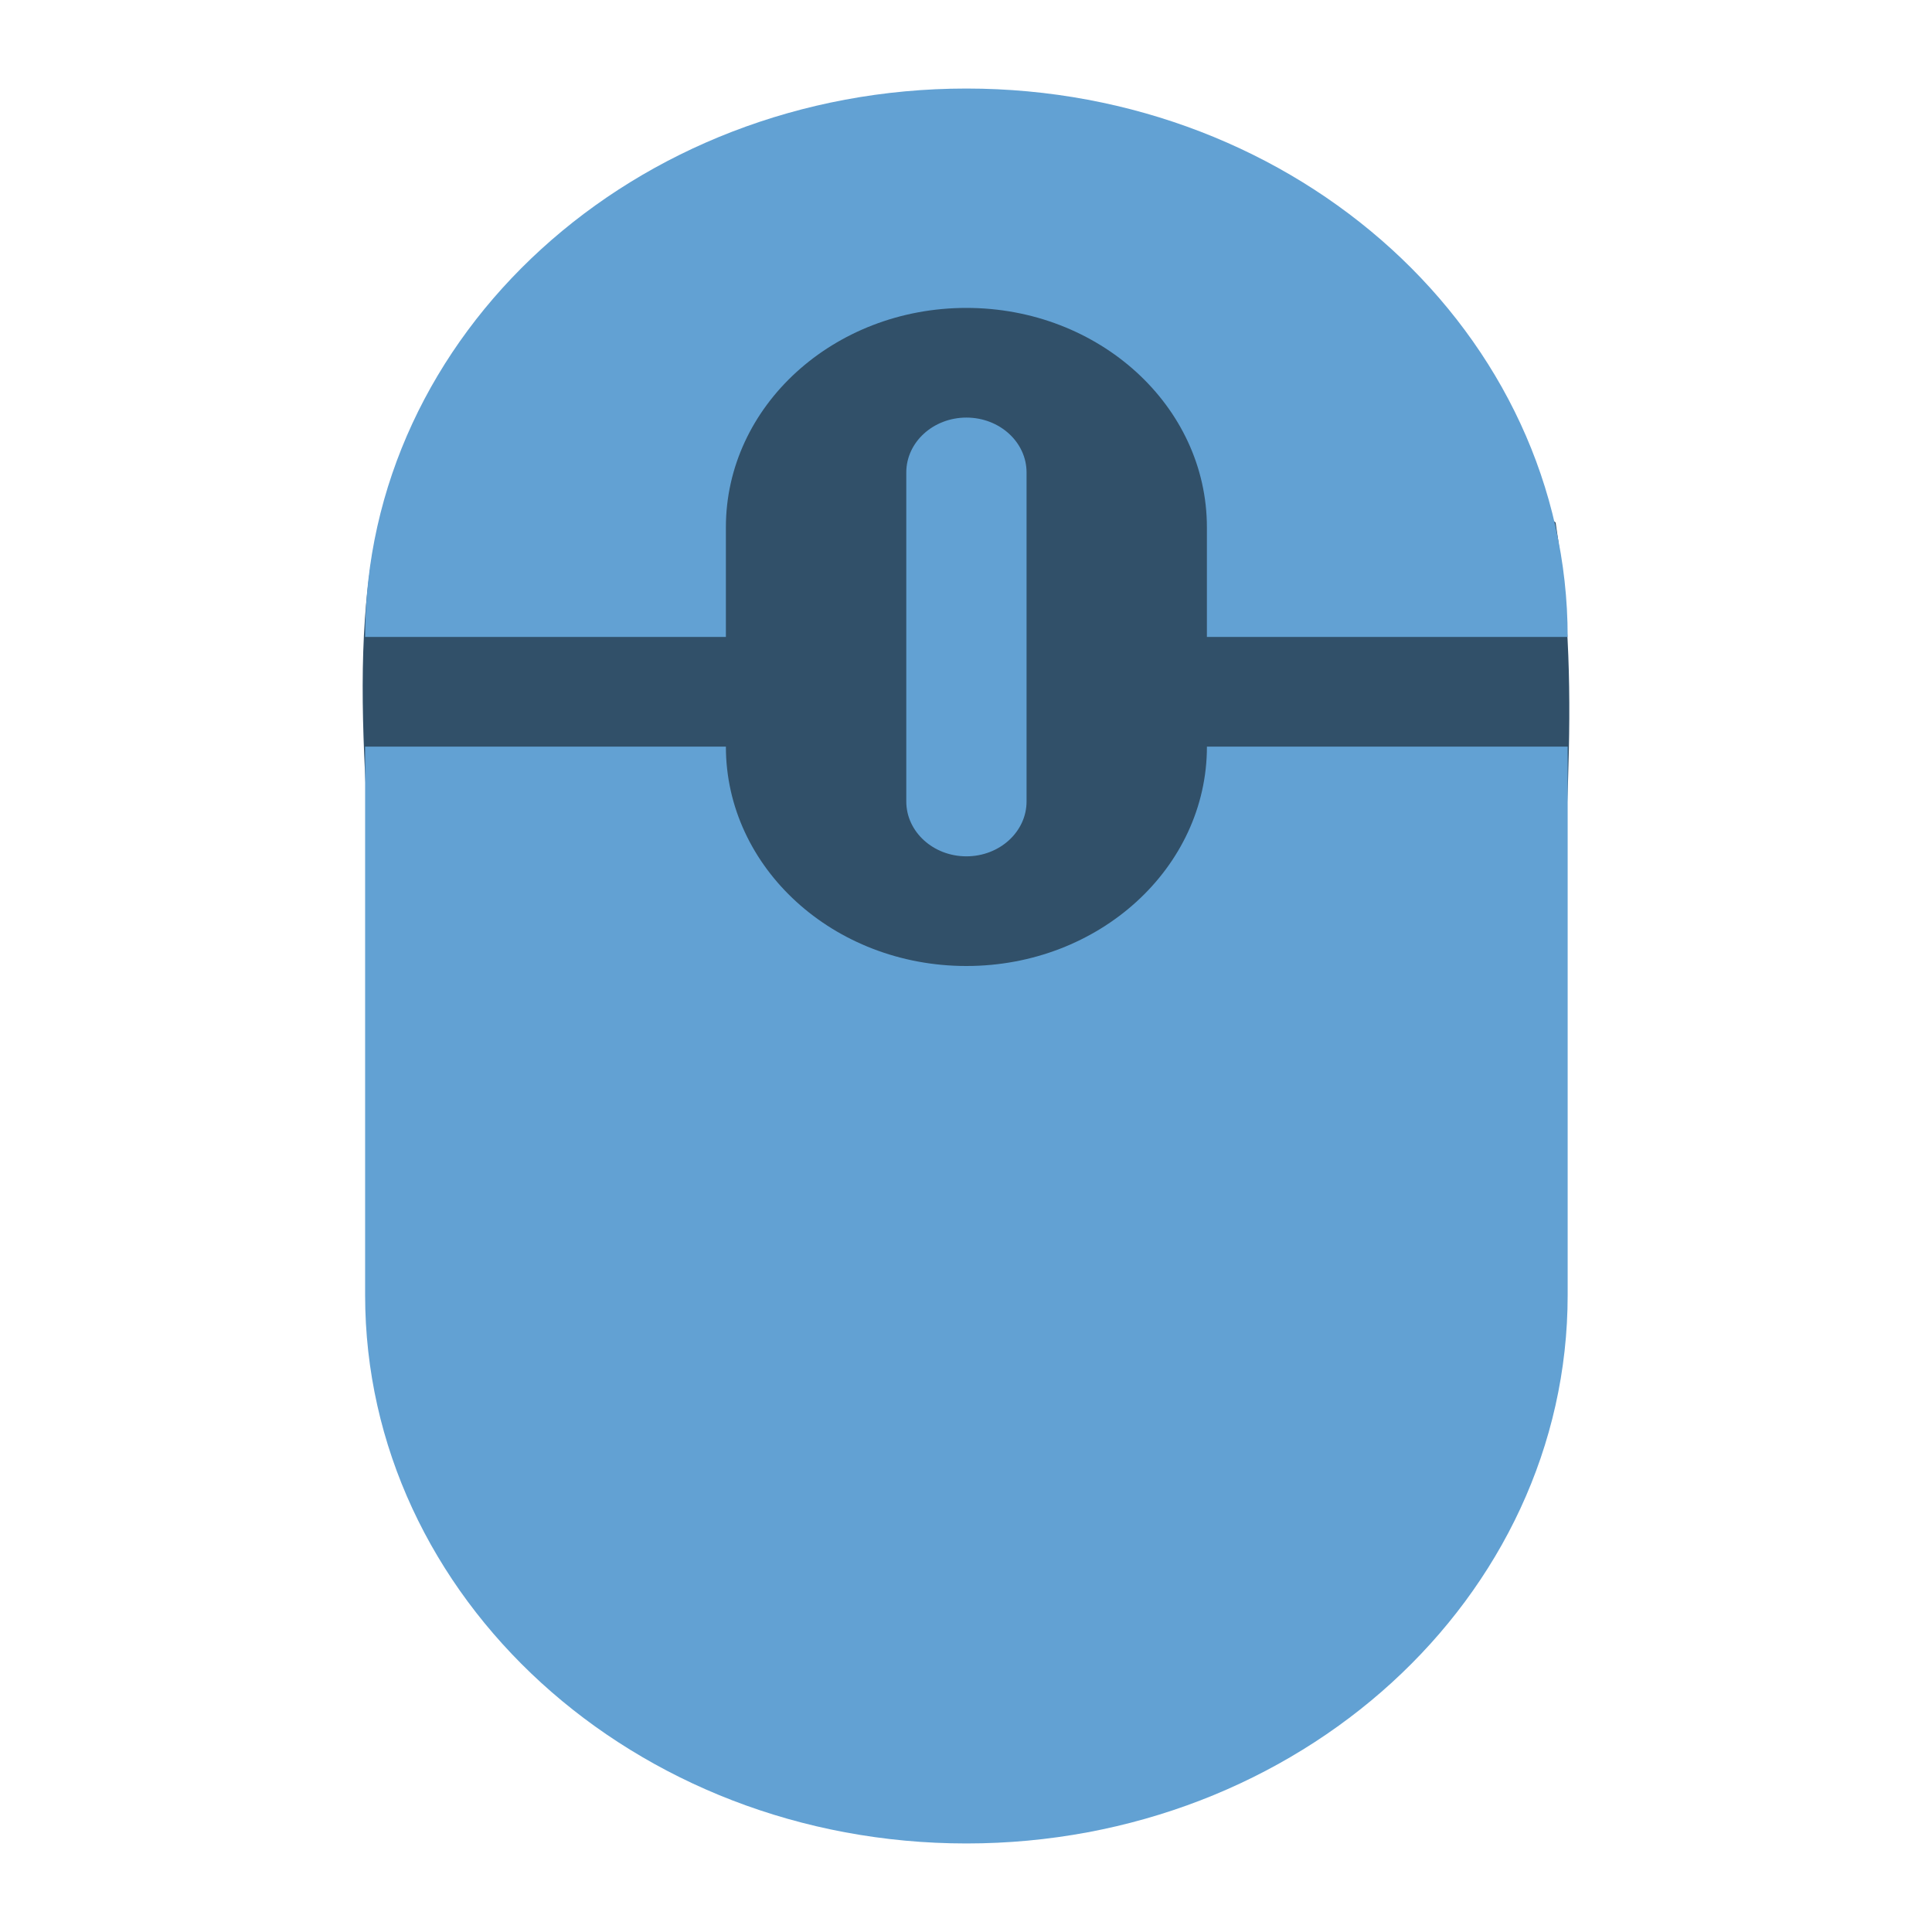 <?xml version="1.0" encoding="UTF-8" standalone="no"?>
<svg
   xmlns:dc="http://purl.org/dc/elements/1.1/"
   xmlns:cc="http://creativecommons.org/ns#"
   xmlns:rdf="http://www.w3.org/1999/02/22-rdf-syntax-ns#"
   xmlns:svg="http://www.w3.org/2000/svg"
   xmlns="http://www.w3.org/2000/svg"
   xmlns:sodipodi="http://sodipodi.sourceforge.net/DTD/sodipodi-0.dtd"
   xmlns:inkscape="http://www.inkscape.org/namespaces/inkscape"
   height="64"
   viewBox="0 0 64 64"
   width="64"
   version="1.1"
   id="svg4"
   sodipodi:docname="mouse.svg"
   inkscape:version="0.92.4 (5da689c313, 2019-01-14)"
   style="fill:#00fbff">
  <defs
     id="defs8" />
  <sodipodi:namedview
     pagecolor="#ffffff"
     bordercolor="#666666"
     borderopacity="1"
     objecttolerance="10"
     gridtolerance="10"
     guidetolerance="10"
     inkscape:pageopacity="0"
     inkscape:pageshadow="2"
     inkscape:window-width="1280"
     inkscape:window-height="954"
     id="namedview6"
     showgrid="false"
     inkscape:zoom="5.0126952"
     inkscape:cx="-28.705016"
     inkscape:cy="41.488972"
     inkscape:window-x="0"
     inkscape:window-y="0"
     inkscape:window-maximized="1"
     inkscape:current-layer="svg4" />
  <path
     style="fill:#315069;fill-opacity:1;stroke:none;stroke-width:1px;stroke-linecap:butt;stroke-linejoin:miter;stroke-opacity:1"
     d="m 12.781,16.511 c -1.525,4.848 -0.336,11.826 -0.15,17.905 l 39.051,0.698 C 51.615,27.969 52.495,23.543 51.532,17.309 39.763,7.953 27.465,4.137 12.781,16.511 Z"
     id="path822"
     inkscape:connector-curvature="0"
     sodipodi:nodetypes="ccccc" />
  <path
     inkscape:connector-curvature="0"
     d="m 32.013,32 c -4.4,0 -7.967,-3.254 -7.967,-7.267 H 12.095 v 18.167 c 0,10.032 8.917,18.167 19.918,18.167 11.001,0 19.918,-8.135 19.918,-18.167 V 24.733 H 39.981 C 39.981,28.746 36.413,32 32.013,32 Z M 24.046,17.467 c 0,-4.013 3.567,-7.267 7.967,-7.267 4.4,0 7.967,3.254 7.967,7.267 v 3.633 h 11.951 c 0,-10.034 -8.917,-18.167 -19.918,-18.167 -11.001,0 -19.918,8.133 -19.918,18.167 h 11.951 z m 5.976,-1.817 v 10.9 c 0,1.003 0.892,1.817 1.992,1.817 1.099,0 1.992,-0.814 1.992,-1.817 V 15.65 c 0,-1.003 -0.892,-1.817 -1.992,-1.817 -1.099,0 -1.992,0.814 -1.992,1.817 z"
     id="path4"
     style="fill:#62a1d3;fill-opacity:1;stroke-width:1.902" />
</svg>
